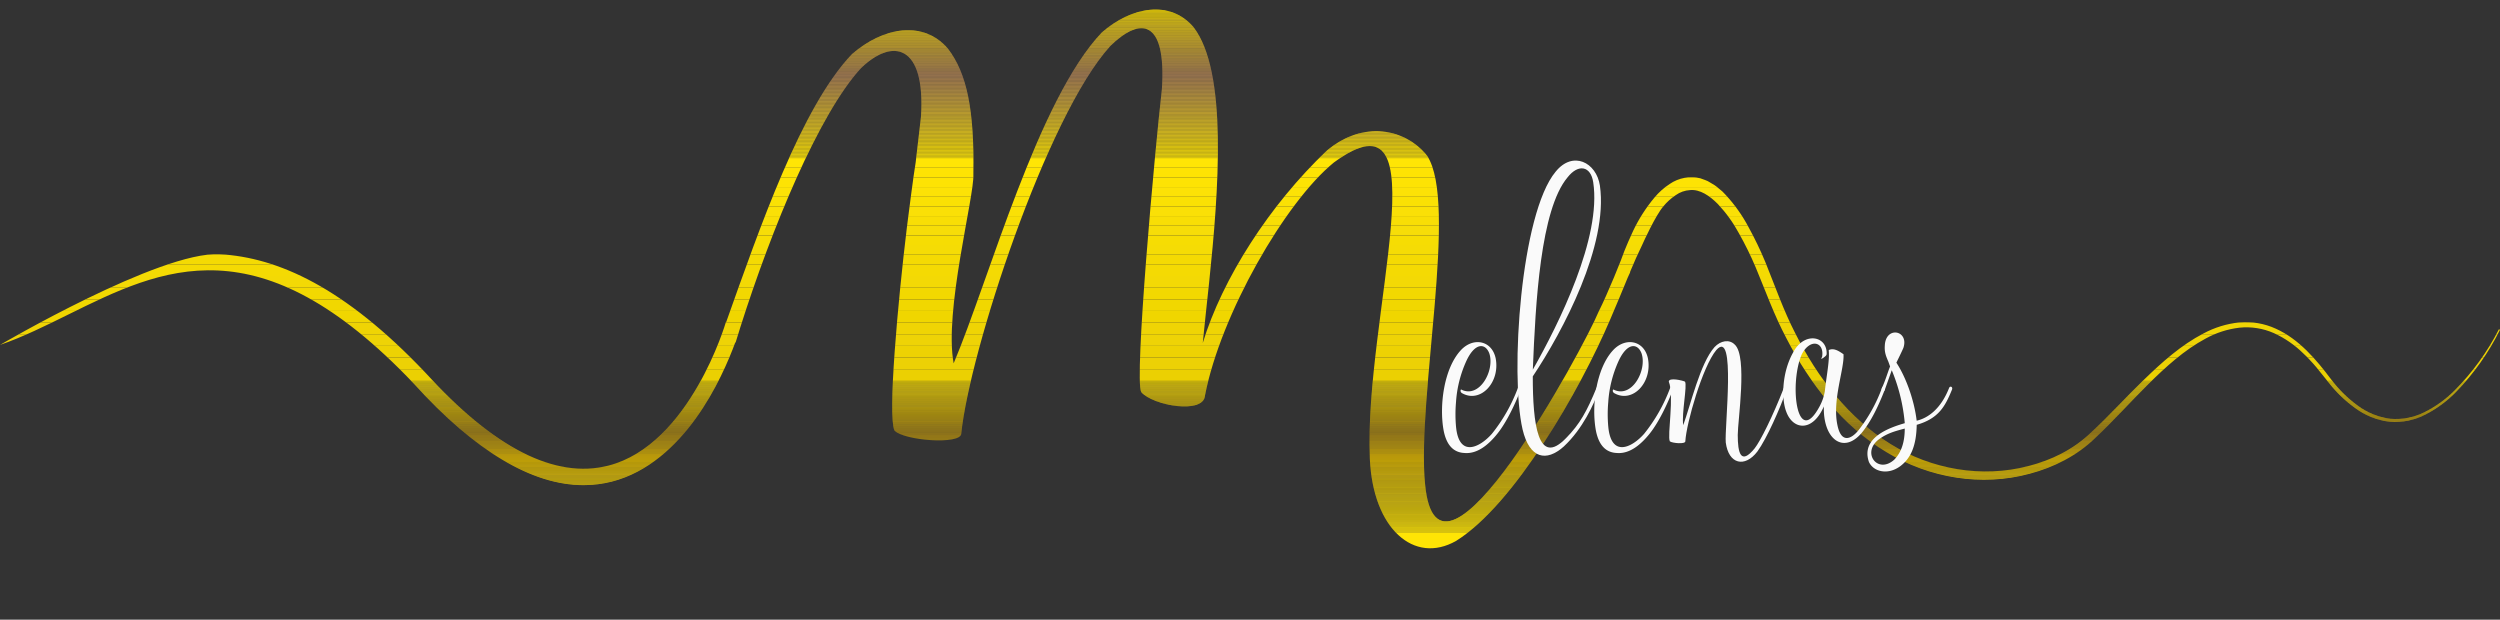 <svg id="Capa_1" data-name="Capa 1" xmlns="http://www.w3.org/2000/svg" xmlns:xlink="http://www.w3.org/1999/xlink" viewBox="0 0 1080 267.69"><rect x="0" y="0" width="1080" height="267.69" fill="#333333" stroke="none"/><defs><style>.cls-1{fill:none;}.cls-2{clip-path:url(#clip-path);}.cls-3{fill:#ffe505;}.cls-4{fill:#fee303;}.cls-5{fill:#fde304;}.cls-6{fill:#fce206;}.cls-7{fill:#fae104;}.cls-8{fill:#fae006;}.cls-9{fill:#f9df03;}.cls-10{fill:#f8de05;}.cls-11{fill:#f6dd08;}.cls-12{fill:#f7dc08;}.cls-13{fill:#f6db05;}.cls-14{fill:#f5da07;}.cls-15{fill:#f4d904;}.cls-16{fill:#f3d801;}.cls-17{fill:#f2d703;}.cls-18{fill:#f1d600;}.cls-19{fill:#f0d502;}.cls-20{fill:#efd404;}.cls-21{fill:#eed306;}.cls-22{fill:#edd203;}.cls-23{fill:#ecd105;}.cls-24{fill:#ebd002;}.cls-25{fill:#eacf03;}.cls-26{fill:#e9ce01;}.cls-27{fill:#e8cd03;}.cls-28{fill:#e8cc04;}.cls-29{fill:#e7cb06;}.cls-30{fill:#e5c908;}.cls-31{fill:#e4c909;}.cls-32{fill:#e4c80b;}.cls-33{fill:#e2c608;}.cls-34{fill:#e1c50a;}.cls-35{fill:#e1c506;}.cls-36{fill:#e0c308;}.cls-37{fill:#dfc309;}.cls-38{fill:#dec20b;}.cls-39{fill:#dcc10c;}.cls-40{fill:#dbc00a;}.cls-41{fill:#dabe0b;}.cls-42{fill:#d8bd09;}.cls-43{fill:#d8bc0b;}.cls-44{fill:#d8bb07;}.cls-45{fill:#d7b905;}.cls-46{fill:#d6b906;}.cls-47{fill:#d5b807;}.cls-48{fill:#d4b708;}.cls-49{fill:#d3b609;}.cls-50{fill:#d2b50a;}.cls-51{fill:#d0b408;}.cls-52{fill:#d0b309;}.cls-53{fill:#cfb10b;}.cls-54{fill:#ceb107;}.cls-55{fill:#cdb008;}.cls-56{fill:#ccaf0a;}.cls-57{fill:#cbad0b;}.cls-58{fill:#c9ac0c;}.cls-59{fill:#caab0c;}.cls-60{fill:#c8aa0d;}.cls-61{fill:#c7a808;}.cls-62{fill:#c5a70a;}.cls-63{fill:#c4a607;}.cls-64{fill:#c4a508;}.cls-65{fill:#c3a409;}.cls-66{fill:#c2a309;}.cls-67{fill:#c1a20a;}.cls-68{fill:#bfa00b;}.cls-69{fill:#bf9f06;}.cls-70{fill:#be9f07;}.cls-71{fill:#bc9d08;}.cls-72{fill:#ba9b09;}.cls-73{fill:#ba9a0a;}.cls-74{fill:#ba990a;}.cls-75{fill:#b9990a;}.cls-76{fill:#b8970b;}.cls-77{fill:#b6960c;}.cls-78{fill:#b5960d;}.cls-79{fill:#b4950d;}.cls-80{fill:#b3930e;}.cls-81{fill:#b2920e;}.cls-82{fill:#b0900f;}.cls-83{fill:#af8f0f;}.cls-84{fill:#ae8e10;}.cls-85{fill:#ad8d11;}.cls-86{fill:#ab8c11;}.cls-87{fill:#ab8b11;}.cls-88{fill:#aa8a12;}.cls-89{fill:#aa8911;}.cls-90{fill:#a98811;}.cls-91{fill:#a88712;}.cls-92{fill:#a78612;}.cls-93{fill:#a68512;}.cls-94{fill:#a58413;}.cls-95{fill:#a48313;}.cls-96{fill:#a38213;}.cls-97{fill:#a28113;}.cls-98{fill:#a98912;}.cls-99{fill:#b99a0a;}.cls-100{fill:#c7a90b;}.cls-101{fill:#c7ab0e;}.cls-102{fill:#c8ac0d;}.cls-103{fill:#caad0c;}.cls-104{fill:#caae0b;}.cls-105{fill:#cbaf0a;}.cls-106{fill:#cdb009;}.cls-107{fill:#ceb208;}.cls-108{fill:#cfb20a;}.cls-109{fill:#d5b907;}.cls-110{fill:#d6ba06;}.cls-111{fill:#d7bb08;}.cls-112{fill:#e5ca08;}.cls-113{fill:#e6cb06;}.cls-114{fill:#e7cc00;}.cls-115{fill:#e8cd00;}.cls-116{fill:#f0d600;}.cls-117{fill:#f1d700;}.cls-118{fill:#f2d801;}.cls-119{fill:#f3d905;}.cls-120{fill:#f4da03;}.cls-121{fill:#f5dc05;}.cls-122{fill:#f6dd03;}.cls-123{fill:#fee308;}.cls-124{fill:#fde30a;}.cls-125{fill:#fce108;}.cls-126{fill:#fbe00a;}.cls-127{fill:#f9df08;}.cls-128{fill:#f8de0a;}.cls-129{fill:#f8dd0b;}.cls-130{fill:#f6db0a;}.cls-131{fill:#f6da0a;}.cls-132{fill:#f5d907;}.cls-133{fill:#f4d809;}.cls-134{fill:#f4d70b;}.cls-135{fill:#f3d70d;}.cls-136{fill:#f2d60e;}.cls-137{fill:#f0d410;}.cls-138{fill:#f1d310;}.cls-139{fill:#efd212;}.cls-140{fill:#edd110;}.cls-141{fill:#ecd00e;}.cls-142{fill:#eccf0f;}.cls-143{fill:#ebce13;}.cls-144{fill:#e9cd17;}.cls-145{fill:#eacc17;}.cls-146{fill:#e9cb18;}.cls-147{fill:#e8ca18;}.cls-148{fill:#e7ca19;}.cls-149{fill:#e6c81a;}.cls-150{fill:#e6c71a;}.cls-151{fill:#e5c71b;}.cls-152{fill:#e4c51d;}.cls-153{fill:#e3c41e;}.cls-154{fill:#e1c21e;}.cls-155{fill:#e1c21f;}.cls-156{fill:#e0c11f;}.cls-157{fill:#debf20;}.cls-158{fill:#debf22;}.cls-159{fill:#dcbc21;}.cls-160{fill:#dabb20;}.cls-161{fill:#daba22;}.cls-162{fill:#d8b923;}.cls-163{fill:#d8b824;}.cls-164{fill:#d8b825;}.cls-165{fill:#d7b625;}.cls-166{fill:#d6b526;}.cls-167{fill:#d4b427;}.cls-168{fill:#d3b229;}.cls-169{fill:#d3b129;}.cls-170{fill:#d3b02a;}.cls-171{fill:#d2ae2a;}.cls-172{fill:#d1ad2b;}.cls-173{fill:#d0ad2d;}.cls-174{fill:#cfac2f;}.cls-175{fill:#cdaa2f;}.cls-176{fill:#cea930;}.cls-177{fill:#cda92f;}.cls-178{fill:#cca72f;}.cls-179{fill:#caa630;}.cls-180{fill:#c9a531;}.cls-181{fill:#c8a432;}.cls-182{fill:#c7a333;}.cls-183{fill:#c7a234;}.cls-184{fill:#c5a035;}.cls-185{fill:#c59f35;}.cls-186{fill:#c49f35;}.cls-187{fill:#c39e37;}.cls-188{fill:#c29e39;}.cls-189{fill:#c19c3a;}.cls-190{fill:#c19b3b;}.cls-191{fill:#c09a3b;}.cls-192{fill:#bf9a3c;}.cls-193{fill:#be993c;}.cls-194{fill:#bd983c;}.cls-195{fill:#bc973d;}.cls-196{fill:#bc963e;}.cls-197{fill:#bc953e;}.cls-198{fill:#bb9440;}.cls-199{fill:#ba9341;}.cls-200{fill:#b99241;}.cls-201{fill:#b89142;}.cls-202{fill:#b79044;}.cls-203{fill:#b68f44;}.cls-204{fill:#b68d45;}.cls-205{fill:#b48c44;}.cls-206{fill:#b38b46;}.cls-207{fill:#b28a46;}.cls-208{fill:#b18947;}.cls-209{fill:#b08848;}.cls-210{fill:#af8748;}.cls-211{fill:#af864a;}.cls-212{fill:#ae854a;}.cls-213{fill:#ad844b;}.cls-214{fill:#ab834c;}.cls-215{fill:#ab824d;}.cls-216{fill:#aa814e;}.cls-217{fill:#a9814f;}.cls-218{fill:#a97f50;}.cls-219{fill:#a87e4f;}.cls-220{fill:#a77e52;}.cls-221{fill:#a67d52;}.cls-222{fill:#a97f4f;}.cls-223{fill:#a9804e;}.cls-224{fill:#aa814d;}.cls-225{fill:#ad844a;}.cls-226{fill:#ae8549;}.cls-227{fill:#af8648;}.cls-228{fill:#b08747;}.cls-229{fill:#b18946;}.cls-230{fill:#b18945;}.cls-231{fill:#b28b45;}.cls-232{fill:#b38c43;}.cls-233{fill:#b68d43;}.cls-234{fill:#b78f43;}.cls-235{fill:#b79041;}.cls-236{fill:#b89140;}.cls-237{fill:#b9923f;}.cls-238{fill:#ba933e;}.cls-239{fill:#bb943d;}.cls-240{fill:#bc953b;}.cls-241{fill:#bc953a;}.cls-242{fill:#bd963b;}.cls-243{fill:#bd983b;}.cls-244{fill:#be993b;}.cls-245{fill:#be9939;}.cls-246{fill:#c09a37;}.cls-247{fill:#c19b36;}.cls-248{fill:#c29c34;}.cls-249{fill:#c39d33;}.cls-250{fill:#c39e33;}.cls-251{fill:#c49f33;}.cls-252{fill:#c5a033;}.cls-253{fill:#c5a131;}.cls-254{fill:#c7a22f;}.cls-255{fill:#c8a32e;}.cls-256{fill:#c9a42c;}.cls-257{fill:#caa52c;}.cls-258{fill:#caa62b;}.cls-259{fill:#cba72c;}.cls-260{fill:#cda92c;}.cls-261{fill:#cdaa2b;}.cls-262{fill:#cfac29;}.cls-263{fill:#d0ad28;}.cls-264{fill:#d0ad27;}.cls-265{fill:#d0ae27;}.cls-266{fill:#d2af27;}.cls-267{fill:#d3b125;}.cls-268{fill:#d3b124;}.cls-269{fill:#d4b222;}.cls-270{fill:#d5b322;}.cls-271{fill:#d5b422;}.cls-272{fill:#d7b521;}.cls-273{fill:#d7b621;}.cls-274{fill:#d8b71f;}.cls-275{fill:#d8b81d;}.cls-276{fill:#dab91d;}.cls-277{fill:#dbba1c;}.cls-278{fill:#dbbb1c;}.cls-279{fill:#dcbc1a;}.cls-280{fill:#ddbd19;}.cls-281{fill:#debe19;}.cls-282{fill:#e0c01a;}.cls-283{fill:#e0c11b;}.cls-284{fill:#e1c21b;}.cls-285{fill:#e3c31a;}.cls-286{fill:#e4c417;}.cls-287{fill:#e4c414;}.cls-288{fill:#e4c514;}.cls-289{fill:#e6c713;}.cls-290{fill:#e6c812;}.cls-291{fill:#e8c914;}.cls-292{fill:#e9ca13;}.cls-293{fill:#eacb0f;}.cls-294{fill:#eacc0a;}.cls-295{fill:#ebce08;}.cls-296{fill:#ecce06;}.cls-297{fill:#eccf06;}.cls-298{fill:#edd009;}.cls-299{fill:#efd106;}.cls-300{fill:#f0d309;}.cls-301{fill:#f1d407;}.cls-302{fill:#f2d506;}.cls-303{fill:#f3d600;}.cls-304{fill:#f3d603;}.cls-305{fill:#f4d701;}.cls-306{fill:#fafafa;}</style><clipPath id="clip-path" transform="translate(0 -421.93)"><path class="cls-1" d="M1079.54,564.15a105.17,105.17,0,0,1-19.06,26.36,49.21,49.21,0,0,1-12.81,9.33,27.53,27.53,0,0,1-15,3,30,30,0,0,1-14.23-5.77,54.49,54.49,0,0,1-11.35-11.2c-6.48-8.64-13.9-17.42-23.92-21.94a31.28,31.28,0,0,0-15.85-2.71,41.91,41.91,0,0,0-15.4,4.75c-9.64,5-17.85,12.36-25.63,19.89s-15.09,15.63-22.94,22.89c-7.65,7.36-17.2,12-27.18,14.54-20,5.19-41.71,1.48-59.44-9.54-17.9-11-31.54-28.57-41.25-48-5-9.72-8.56-20-12.8-30.47a151.1,151.1,0,0,0-7.29-15.19,65.64,65.64,0,0,0-9.83-13.9l-1.5-1.56-1.7-1.4c-.58-.45-1.11-1-1.74-1.36l-1.93-1.14a8.51,8.51,0,0,0-2-1c-.72-.27-1.42-.55-2.15-.78a16.51,16.51,0,0,0-13.23,2.46,29.49,29.49,0,0,0-6.57,5.85,68,68,0,0,0-9.24,14.43c-.19.38-1.75,3.78-2.1,4.66q-1.75,4-3.22,8.15c-1,2.51-2,4.92-2.94,7.26-1.15,2.7-2.3,5.41-3.49,8.1-1,2.29-2.09,4.56-3.22,6.86-5.88,14.46-69.52,132.87-74.9,74.3-3.65-37.41,14.44-121.52.85-141.86-9.36-11.7-27.62-15.4-43.33-2.13-24.68,23.38-45.14,55.39-53.56,83.07,2.86-29.74,10.6-84.15,3.87-116.92-1.65-8-4.18-14.8-7.87-19.55-10-11.73-26.58-9-39.56,2.27-27.56,28.85-48.66,106.5-64.05,143-4.23-22.39,8.92-72,8.52-81.54h0c0-.06,0-.11,0-.17a2.26,2.26,0,0,0,0-.26h0c.43-27.41-2.73-43.25-11-54-10.5-12.29-27.85-9.46-41.46,2.39-21.88,22.9-39.85,75.08-54.3,115.68l-.13,0c-.15.53-15.53,53-50.8,62.08-23,5.91-49.59-7.65-79.2-40.33-34.78-36.66-63.61-49.64-88.77-51C69.06,530.43,0,570.94,0,570.94c10-3.46,19.86-8.37,29.46-13.11,40.48-20,82.35-40.75,149.38,29.9,26.37,29.11,50.92,43.78,73.2,43.78A49.11,49.11,0,0,0,264.3,630c31.26-8,47.73-44.82,53.35-60.18a1.63,1.63,0,0,0,.09.19c.45-1.5.94-3,1.42-4.54.28-.88.49-1.57.61-2,13.67-43.09,34-92.24,52.08-112,13.67-13.32,28.08-10.54,26,21-.55,4.84-1.36,11.67-2.28,19.63h0c-.82,4.73-3.14,22.78-3.78,27.95-4,33-8.33,81.4-5.4,87.81,3.76,4.4,28.67,6.33,28.88,1.42,3.48-34.95,36.83-137.28,64.44-167.54,13.05-12.7,24.18-11.45,22.23,18.66-3.18,27.94-12,125.15-8.93,130.92,5,5.86,27.21,9.76,27.57,1.35,6.76-34.79,34.5-83.3,55.64-100.53,47.55-34.9,12.91,66.67,15.54,127.91,1.33,30.27,19.07,45.9,37.28,35.55,25-15.63,53.44-64.81,66.62-95.78,2.77-6.34,5.14-12.27,7.53-18,.31-.73.64-1.44,1-2.17l0-.09.05-.18s0-.07,0-.11c1.67-4,3.38-7.88,5.28-11.75.41-1,5.71-12.55,9-16.39a24.56,24.56,0,0,1,5.4-4.9,11.78,11.78,0,0,1,6.17-2.18c4.28-.42,8.51,2.47,12,6a60.2,60.2,0,0,1,9.16,12.72,145.35,145.35,0,0,1,7.18,14.6c4.18,10,8,20.74,13.25,30.61,10.17,19.78,24.39,38,43.16,49.23,18.6,11.32,41.26,15,62,9.38,10.33-2.73,20.42-7.73,28.34-15.48,7.94-7.48,15.16-15.6,22.82-23.17s15.64-14.83,24.85-19.76a39.9,39.9,0,0,1,14.58-4.69,29.27,29.27,0,0,1,14.91,2.36,44.05,44.05,0,0,1,12.85,8.92,33,33,0,0,1,2.82,2.85c.89,1,1.85,1.93,2.68,3l5.11,6.35a55.86,55.86,0,0,0,11.78,11.36,31.19,31.19,0,0,0,14.9,5.82,28.53,28.53,0,0,0,15.54-3.25,50.31,50.31,0,0,0,13-9.66A106.1,106.1,0,0,0,1080,564.4Z"/></clipPath></defs><g class="cls-2"><rect class="cls-3" y="229.93" width="1080" height="37.76"/><rect class="cls-3" y="229.5" width="1080" height="0.43"/><rect class="cls-4" y="229.08" width="1080" height="0.43"/><rect class="cls-5" y="228.65" width="1080" height="0.43"/><rect class="cls-6" y="228.22" width="1080" height="0.43"/><rect class="cls-7" y="227.79" width="1080" height="0.43"/><rect class="cls-8" y="227.37" width="1080" height="0.43"/><rect class="cls-9" y="226.94" width="1080" height="0.43"/><rect class="cls-10" y="226.51" width="1080" height="0.43"/><rect class="cls-11" y="226.08" width="1080" height="0.43"/><rect class="cls-12" y="225.65" width="1080" height="0.43"/><rect class="cls-13" y="225.23" width="1080" height="0.43"/><rect class="cls-14" y="224.8" width="1080" height="0.43"/><rect class="cls-15" y="224.37" width="1080" height="0.43"/><rect class="cls-16" y="223.94" width="1080" height="0.43"/><rect class="cls-17" y="223.52" width="1080" height="0.43"/><rect class="cls-18" y="223.09" width="1080" height="0.43"/><rect class="cls-19" y="222.66" width="1080" height="0.43"/><rect class="cls-20" y="222.23" width="1080" height="0.43"/><rect class="cls-21" y="221.81" width="1080" height="0.43"/><rect class="cls-22" y="221.38" width="1080" height="0.43"/><rect class="cls-23" y="220.95" width="1080" height="0.43"/><rect class="cls-24" y="220.52" width="1080" height="0.43"/><rect class="cls-25" y="220.09" width="1080" height="0.43"/><rect class="cls-26" y="219.67" width="1080" height="0.43"/><rect class="cls-27" y="219.24" width="1080" height="0.43"/><rect class="cls-28" y="218.81" width="1080" height="0.43"/><rect class="cls-29" y="218.38" width="1080" height="0.43"/><rect class="cls-29" y="217.96" width="1080" height="0.43"/><rect class="cls-30" y="217.53" width="1080" height="0.43"/><rect class="cls-31" y="217.1" width="1080" height="0.43"/><rect class="cls-32" y="216.67" width="1080" height="0.43"/><rect class="cls-33" y="216.25" width="1080" height="0.43"/><rect class="cls-34" y="215.82" width="1080" height="0.43"/><rect class="cls-35" y="215.39" width="1080" height="0.43"/><rect class="cls-36" y="214.96" width="1080" height="0.43"/><rect class="cls-37" y="214.53" width="1080" height="0.43"/><rect class="cls-38" y="214.11" width="1080" height="0.43"/><rect class="cls-39" y="213.68" width="1080" height="0.43"/><rect class="cls-40" y="213.25" width="1080" height="0.43"/><rect class="cls-41" y="212.82" width="1080" height="0.43"/><rect class="cls-42" y="212.4" width="1080" height="0.43"/><rect class="cls-43" y="211.97" width="1080" height="0.43"/><rect class="cls-44" y="211.54" width="1080" height="0.43"/><rect class="cls-45" y="211.11" width="1080" height="0.43"/><rect class="cls-46" y="210.68" width="1080" height="0.43"/><rect class="cls-47" y="210.26" width="1080" height="0.43"/><rect class="cls-48" y="209.83" width="1080" height="0.43"/><rect class="cls-49" y="209.4" width="1080" height="0.43"/><rect class="cls-50" y="208.97" width="1080" height="0.43"/><rect class="cls-51" y="208.55" width="1080" height="0.43"/><rect class="cls-52" y="208.12" width="1080" height="0.43"/><rect class="cls-53" y="207.69" width="1080" height="0.43"/><rect class="cls-54" y="207.26" width="1080" height="0.43"/><rect class="cls-55" y="206.84" width="1080" height="0.43"/><rect class="cls-56" y="206.41" width="1080" height="0.43"/><rect class="cls-57" y="205.98" width="1080" height="0.43"/><rect class="cls-57" y="205.55" width="1080" height="0.43"/><rect class="cls-58" y="205.12" width="1080" height="0.43"/><rect class="cls-59" y="204.7" width="1080" height="0.43"/><rect class="cls-60" y="204.27" width="1080" height="0.43"/><rect class="cls-61" y="203.84" width="1080" height="0.43"/><rect class="cls-62" y="203.41" width="1080" height="0.43"/><rect class="cls-63" y="202.99" width="1080" height="0.43"/><rect class="cls-64" y="202.56" width="1080" height="0.43"/><rect class="cls-65" y="202.13" width="1080" height="0.43"/><rect class="cls-66" y="201.7" width="1080" height="0.43"/><rect class="cls-67" y="201.28" width="1080" height="0.43"/><rect class="cls-67" y="200.85" width="1080" height="0.43"/><rect class="cls-68" y="200.42" width="1080" height="0.43"/><rect class="cls-69" y="199.99" width="1080" height="0.43"/><rect class="cls-70" y="199.56" width="1080" height="0.43"/><rect class="cls-71" y="199.14" width="1080" height="0.43"/><rect class="cls-71" y="198.71" width="1080" height="0.43"/><rect class="cls-72" y="198.28" width="1080" height="0.43"/><rect class="cls-73" y="197.85" width="1080" height="0.43"/><rect class="cls-74" y="197.43" width="1080" height="0.43"/><rect class="cls-75" y="197" width="1080" height="0.43"/><rect class="cls-76" y="196.57" width="1080" height="0.43"/><rect class="cls-77" y="196.14" width="1080" height="0.43"/><rect class="cls-78" y="195.72" width="1080" height="0.43"/><rect class="cls-79" y="195.29" width="1080" height="0.43"/><rect class="cls-80" y="194.86" width="1080" height="0.43"/><rect class="cls-80" y="194.43" width="1080" height="0.43"/><rect class="cls-81" y="194" width="1080" height="0.43"/><rect class="cls-82" y="193.58" width="1080" height="0.43"/><rect class="cls-83" y="193.15" width="1080" height="0.43"/><rect class="cls-84" y="192.72" width="1080" height="0.43"/><rect class="cls-85" y="192.29" width="1080" height="0.43"/><rect class="cls-86" y="191.87" width="1080" height="0.43"/><rect class="cls-87" y="191.44" width="1080" height="0.43"/><rect class="cls-88" y="191.01" width="1080" height="0.43"/><rect class="cls-89" y="190.58" width="1080" height="0.43"/><rect class="cls-90" y="190.16" width="1080" height="0.43"/><rect class="cls-91" y="189.73" width="1080" height="0.43"/><rect class="cls-92" y="189.3" width="1080" height="0.43"/><rect class="cls-93" y="188.87" width="1080" height="0.43"/><rect class="cls-94" y="188.44" width="1080" height="0.43"/><rect class="cls-95" y="188.02" width="1080" height="0.43"/><rect class="cls-96" y="187.59" width="1080" height="0.43"/><rect class="cls-97" y="187.16" width="1080" height="0.43"/><rect class="cls-97" y="186.87" width="1080" height="0.29"/><rect class="cls-96" y="186.59" width="1080" height="0.29"/><rect class="cls-95" y="186.3" width="1080" height="0.29"/><rect class="cls-94" y="186.01" width="1080" height="0.29"/><rect class="cls-93" y="185.73" width="1080" height="0.29"/><rect class="cls-92" y="185.44" width="1080" height="0.29"/><rect class="cls-91" y="185.15" width="1080" height="0.29"/><rect class="cls-90" y="184.87" width="1080" height="0.29"/><rect class="cls-98" y="184.58" width="1080" height="0.29"/><rect class="cls-88" y="184.3" width="1080" height="0.29"/><rect class="cls-87" y="184.01" width="1080" height="0.29"/><rect class="cls-86" y="183.72" width="1080" height="0.29"/><rect class="cls-85" y="183.44" width="1080" height="0.29"/><rect class="cls-84" y="183.15" width="1080" height="0.29"/><rect class="cls-83" y="182.86" width="1080" height="0.29"/><rect class="cls-82" y="182.58" width="1080" height="0.29"/><rect class="cls-81" y="182.29" width="1080" height="0.29"/><rect class="cls-80" y="182" width="1080" height="0.29"/><rect class="cls-80" y="181.72" width="1080" height="0.29"/><rect class="cls-79" y="181.43" width="1080" height="0.29"/><rect class="cls-78" y="181.14" width="1080" height="0.29"/><rect class="cls-77" y="180.86" width="1080" height="0.29"/><rect class="cls-76" y="180.57" width="1080" height="0.29"/><rect class="cls-75" y="180.28" width="1080" height="0.29"/><rect class="cls-99" y="180" width="1080" height="0.29"/><rect class="cls-73" y="179.71" width="1080" height="0.29"/><rect class="cls-72" y="179.42" width="1080" height="0.29"/><rect class="cls-71" y="179.14" width="1080" height="0.29"/><rect class="cls-71" y="178.85" width="1080" height="0.29"/><rect class="cls-70" y="178.56" width="1080" height="0.29"/><rect class="cls-69" y="178.28" width="1080" height="0.29"/><rect class="cls-68" y="177.99" width="1080" height="0.29"/><rect class="cls-67" y="177.7" width="1080" height="0.29"/><rect class="cls-67" y="177.42" width="1080" height="0.29"/><rect class="cls-66" y="177.13" width="1080" height="0.29"/><rect class="cls-65" y="176.84" width="1080" height="0.29"/><rect class="cls-64" y="176.56" width="1080" height="0.29"/><rect class="cls-63" y="176.27" width="1080" height="0.29"/><rect class="cls-62" y="175.98" width="1080" height="0.29"/><rect class="cls-100" y="175.7" width="1080" height="0.29"/><rect class="cls-101" y="175.41" width="1080" height="0.29"/><rect class="cls-102" y="175.12" width="1080" height="0.29"/><rect class="cls-103" y="174.84" width="1080" height="0.29"/><rect class="cls-104" y="174.55" width="1080" height="0.29"/><rect class="cls-105" y="174.26" width="1080" height="0.29"/><rect class="cls-106" y="173.98" width="1080" height="0.29"/><rect class="cls-106" y="173.69" width="1080" height="0.29"/><rect class="cls-107" y="173.4" width="1080" height="0.29"/><rect class="cls-108" y="173.12" width="1080" height="0.29"/><rect class="cls-52" y="172.83" width="1080" height="0.29"/><rect class="cls-51" y="172.54" width="1080" height="0.29"/><rect class="cls-50" y="172.26" width="1080" height="0.29"/><rect class="cls-49" y="171.97" width="1080" height="0.29"/><rect class="cls-48" y="171.68" width="1080" height="0.29"/><rect class="cls-47" y="171.4" width="1080" height="0.29"/><rect class="cls-109" y="171.11" width="1080" height="0.29"/><rect class="cls-110" y="170.82" width="1080" height="0.29"/><rect class="cls-111" y="170.54" width="1080" height="0.29"/><rect class="cls-43" y="170.25" width="1080" height="0.29"/><rect class="cls-42" y="169.96" width="1080" height="0.29"/><rect class="cls-41" y="169.68" width="1080" height="0.29"/><rect class="cls-40" y="169.39" width="1080" height="0.29"/><rect class="cls-39" y="169.1" width="1080" height="0.29"/><rect class="cls-38" y="168.82" width="1080" height="0.29"/><rect class="cls-37" y="168.53" width="1080" height="0.29"/><rect class="cls-36" y="168.24" width="1080" height="0.29"/><rect class="cls-35" y="167.96" width="1080" height="0.29"/><rect class="cls-34" y="167.67" width="1080" height="0.29"/><rect class="cls-33" y="167.38" width="1080" height="0.29"/><rect class="cls-32" y="167.1" width="1080" height="0.29"/><rect class="cls-31" y="166.81" width="1080" height="0.29"/><rect class="cls-31" y="166.52" width="1080" height="0.29"/><rect class="cls-112" y="166.24" width="1080" height="0.29"/><rect class="cls-113" y="165.95" width="1080" height="0.29"/><rect class="cls-114" y="165.66" width="1080" height="0.29"/><rect class="cls-115" y="165.38" width="1080" height="0.29"/><rect class="cls-26" y="165.09" width="1080" height="0.29"/><rect class="cls-25" y="164.8" width="1080" height="0.29"/><rect class="cls-24" y="164.52" width="1080" height="0.29"/><rect class="cls-24" y="159.49" width="1080" height="5.03"/><rect class="cls-23" y="154.45" width="1080" height="5.03"/><rect class="cls-22" y="149.42" width="1080" height="5.03"/><rect class="cls-21" y="144.39" width="1080" height="5.03"/><rect class="cls-20" y="139.36" width="1080" height="5.03"/><rect class="cls-116" y="134.33" width="1080" height="5.03"/><rect class="cls-117" y="129.3" width="1080" height="5.03"/><rect class="cls-118" y="124.26" width="1080" height="5.03"/><rect class="cls-119" y="119.23" width="1080" height="5.03"/><rect class="cls-120" y="114.2" width="1080" height="5.03"/><rect class="cls-120" y="110.03" width="1080" height="4.17"/><rect class="cls-121" y="105.85" width="1080" height="4.17"/><rect class="cls-122" y="101.68" width="1080" height="4.17"/><rect class="cls-11" y="97.5" width="1080" height="4.17"/><rect class="cls-10" y="93.33" width="1080" height="4.17"/><rect class="cls-8" y="89.16" width="1080" height="4.17"/><rect class="cls-7" y="84.98" width="1080" height="4.17"/><rect class="cls-6" y="80.81" width="1080" height="4.17"/><rect class="cls-5" y="76.63" width="1080" height="4.17"/><rect class="cls-4" y="72.46" width="1080" height="4.17"/><rect class="cls-3" y="68.29" width="1080" height="4.17"/><rect class="cls-3" y="67.94" width="1080" height="0.34"/><rect class="cls-123" y="67.6" width="1080" height="0.34"/><rect class="cls-124" y="67.26" width="1080" height="0.34"/><rect class="cls-6" y="66.92" width="1080" height="0.34"/><rect class="cls-125" y="66.58" width="1080" height="0.34"/><rect class="cls-126" y="66.24" width="1080" height="0.34"/><rect class="cls-127" y="65.9" width="1080" height="0.34"/><rect class="cls-128" y="65.55" width="1080" height="0.34"/><rect class="cls-129" y="65.21" width="1080" height="0.34"/><rect class="cls-12" y="64.87" width="1080" height="0.34"/><rect class="cls-130" y="64.53" width="1080" height="0.34"/><rect class="cls-131" y="64.19" width="1080" height="0.34"/><rect class="cls-132" y="63.85" width="1080" height="0.34"/><rect class="cls-133" y="63.51" width="1080" height="0.34"/><rect class="cls-134" y="63.16" width="1080" height="0.34"/><rect class="cls-135" y="62.82" width="1080" height="0.34"/><rect class="cls-136" y="62.48" width="1080" height="0.34"/><rect class="cls-137" y="62.14" width="1080" height="0.34"/><rect class="cls-138" y="61.8" width="1080" height="0.34"/><rect class="cls-139" y="61.46" width="1080" height="0.34"/><rect class="cls-140" y="61.11" width="1080" height="0.34"/><rect class="cls-141" y="60.77" width="1080" height="0.34"/><rect class="cls-142" y="60.43" width="1080" height="0.34"/><rect class="cls-143" y="60.09" width="1080" height="0.34"/><rect class="cls-144" y="59.75" width="1080" height="0.34"/><rect class="cls-145" y="59.41" width="1080" height="0.34"/><rect class="cls-146" y="59.07" width="1080" height="0.34"/><rect class="cls-147" y="58.72" width="1080" height="0.34"/><rect class="cls-148" y="58.38" width="1080" height="0.34"/><rect class="cls-149" y="58.04" width="1080" height="0.34"/><rect class="cls-150" y="57.7" width="1080" height="0.34"/><rect class="cls-151" y="57.36" width="1080" height="0.34"/><rect class="cls-152" y="57.02" width="1080" height="0.34"/><rect class="cls-152" y="56.68" width="1080" height="0.34"/><rect class="cls-153" y="56.33" width="1080" height="0.34"/><rect class="cls-154" y="55.99" width="1080" height="0.34"/><rect class="cls-155" y="55.65" width="1080" height="0.34"/><rect class="cls-156" y="55.31" width="1080" height="0.34"/><rect class="cls-157" y="54.97" width="1080" height="0.34"/><rect class="cls-158" y="54.63" width="1080" height="0.34"/><rect class="cls-159" y="54.29" width="1080" height="0.34"/><rect class="cls-159" y="53.94" width="1080" height="0.34"/><rect class="cls-160" y="53.6" width="1080" height="0.34"/><rect class="cls-161" y="53.26" width="1080" height="0.34"/><rect class="cls-162" y="52.92" width="1080" height="0.34"/><rect class="cls-163" y="52.58" width="1080" height="0.34"/><rect class="cls-164" y="52.24" width="1080" height="0.34"/><rect class="cls-165" y="51.9" width="1080" height="0.34"/><rect class="cls-166" y="51.55" width="1080" height="0.34"/><rect class="cls-167" y="51.21" width="1080" height="0.34"/><rect class="cls-167" y="50.87" width="1080" height="0.34"/><rect class="cls-168" y="50.53" width="1080" height="0.34"/><rect class="cls-169" y="50.19" width="1080" height="0.34"/><rect class="cls-170" y="49.85" width="1080" height="0.34"/><rect class="cls-171" y="49.51" width="1080" height="0.34"/><rect class="cls-172" y="49.16" width="1080" height="0.34"/><rect class="cls-173" y="48.82" width="1080" height="0.34"/><rect class="cls-174" y="48.48" width="1080" height="0.34"/><rect class="cls-175" y="48.14" width="1080" height="0.34"/><rect class="cls-176" y="47.8" width="1080" height="0.34"/><rect class="cls-177" y="47.46" width="1080" height="0.34"/><rect class="cls-178" y="47.12" width="1080" height="0.34"/><rect class="cls-179" y="46.77" width="1080" height="0.34"/><rect class="cls-180" y="46.43" width="1080" height="0.34"/><rect class="cls-181" y="46.09" width="1080" height="0.34"/><rect class="cls-182" y="45.75" width="1080" height="0.34"/><rect class="cls-183" y="45.41" width="1080" height="0.34"/><rect class="cls-184" y="45.07" width="1080" height="0.34"/><rect class="cls-185" y="44.73" width="1080" height="0.34"/><rect class="cls-186" y="44.38" width="1080" height="0.34"/><rect class="cls-187" y="44.04" width="1080" height="0.34"/><rect class="cls-188" y="43.7" width="1080" height="0.34"/><rect class="cls-189" y="43.36" width="1080" height="0.34"/><rect class="cls-190" y="43.02" width="1080" height="0.34"/><rect class="cls-191" y="42.68" width="1080" height="0.34"/><rect class="cls-192" y="42.34" width="1080" height="0.34"/><rect class="cls-193" y="41.99" width="1080" height="0.34"/><rect class="cls-194" y="41.65" width="1080" height="0.34"/><rect class="cls-195" y="41.31" width="1080" height="0.34"/><rect class="cls-196" y="40.97" width="1080" height="0.34"/><rect class="cls-197" y="40.63" width="1080" height="0.34"/><rect class="cls-198" y="40.29" width="1080" height="0.34"/><rect class="cls-199" y="39.95" width="1080" height="0.34"/><rect class="cls-200" y="39.6" width="1080" height="0.34"/><rect class="cls-201" y="39.26" width="1080" height="0.34"/><rect class="cls-202" y="38.92" width="1080" height="0.34"/><rect class="cls-203" y="38.58" width="1080" height="0.34"/><rect class="cls-204" y="38.24" width="1080" height="0.34"/><rect class="cls-205" y="37.9" width="1080" height="0.34"/><rect class="cls-206" y="37.56" width="1080" height="0.34"/><rect class="cls-207" y="37.21" width="1080" height="0.34"/><rect class="cls-208" y="36.87" width="1080" height="0.34"/><rect class="cls-209" y="36.53" width="1080" height="0.34"/><rect class="cls-210" y="36.19" width="1080" height="0.34"/><rect class="cls-211" y="35.85" width="1080" height="0.34"/><rect class="cls-212" y="35.51" width="1080" height="0.34"/><rect class="cls-213" y="35.17" width="1080" height="0.34"/><rect class="cls-214" y="34.82" width="1080" height="0.34"/><rect class="cls-215" y="34.48" width="1080" height="0.34"/><rect class="cls-216" y="34.14" width="1080" height="0.34"/><rect class="cls-217" y="33.8" width="1080" height="0.34"/><rect class="cls-218" y="33.46" width="1080" height="0.34"/><rect class="cls-219" y="33.12" width="1080" height="0.34"/><rect class="cls-220" y="32.78" width="1080" height="0.34"/><rect class="cls-221" y="32.43" width="1080" height="0.34"/><rect class="cls-221" y="32.12" width="1080" height="0.31"/><rect class="cls-220" y="31.81" width="1080" height="0.31"/><rect class="cls-219" y="31.5" width="1080" height="0.31"/><rect class="cls-222" y="31.19" width="1080" height="0.31"/><rect class="cls-223" y="30.88" width="1080" height="0.31"/><rect class="cls-224" y="30.57" width="1080" height="0.31"/><rect class="cls-215" y="30.26" width="1080" height="0.31"/><rect class="cls-214" y="29.95" width="1080" height="0.31"/><rect class="cls-225" y="29.63" width="1080" height="0.31"/><rect class="cls-226" y="29.32" width="1080" height="0.31"/><rect class="cls-227" y="29.01" width="1080" height="0.31"/><rect class="cls-228" y="28.7" width="1080" height="0.31"/><rect class="cls-229" y="28.39" width="1080" height="0.31"/><rect class="cls-230" y="28.08" width="1080" height="0.31"/><rect class="cls-231" y="27.77" width="1080" height="0.31"/><rect class="cls-232" y="27.46" width="1080" height="0.31"/><rect class="cls-205" y="27.15" width="1080" height="0.31"/><rect class="cls-233" y="26.84" width="1080" height="0.31"/><rect class="cls-234" y="26.52" width="1080" height="0.31"/><rect class="cls-235" y="26.21" width="1080" height="0.31"/><rect class="cls-236" y="25.9" width="1080" height="0.31"/><rect class="cls-237" y="25.59" width="1080" height="0.31"/><rect class="cls-238" y="25.28" width="1080" height="0.31"/><rect class="cls-239" y="24.97" width="1080" height="0.31"/><rect class="cls-240" y="24.66" width="1080" height="0.31"/><rect class="cls-241" y="24.35" width="1080" height="0.31"/><rect class="cls-242" y="24.04" width="1080" height="0.31"/><rect class="cls-243" y="23.72" width="1080" height="0.31"/><rect class="cls-244" y="23.41" width="1080" height="0.31"/><rect class="cls-245" y="23.1" width="1080" height="0.31"/><rect class="cls-246" y="22.79" width="1080" height="0.31"/><rect class="cls-247" y="22.48" width="1080" height="0.31"/><rect class="cls-248" y="22.17" width="1080" height="0.31"/><rect class="cls-249" y="21.86" width="1080" height="0.31"/><rect class="cls-250" y="21.55" width="1080" height="0.31"/><rect class="cls-251" y="21.24" width="1080" height="0.31"/><rect class="cls-252" y="20.93" width="1080" height="0.31"/><rect class="cls-253" y="20.61" width="1080" height="0.31"/><rect class="cls-254" y="20.3" width="1080" height="0.31"/><rect class="cls-255" y="19.99" width="1080" height="0.31"/><rect class="cls-256" y="19.68" width="1080" height="0.31"/><rect class="cls-257" y="19.37" width="1080" height="0.31"/><rect class="cls-258" y="19.06" width="1080" height="0.31"/><rect class="cls-259" y="18.75" width="1080" height="0.31"/><rect class="cls-260" y="18.44" width="1080" height="0.31"/><rect class="cls-261" y="18.13" width="1080" height="0.31"/><rect class="cls-262" y="17.82" width="1080" height="0.31"/><rect class="cls-263" y="17.5" width="1080" height="0.31"/><rect class="cls-264" y="17.19" width="1080" height="0.31"/><rect class="cls-265" y="16.88" width="1080" height="0.31"/><rect class="cls-266" y="16.57" width="1080" height="0.31"/><rect class="cls-267" y="16.26" width="1080" height="0.31"/><rect class="cls-268" y="15.95" width="1080" height="0.31"/><rect class="cls-269" y="15.64" width="1080" height="0.31"/><rect class="cls-270" y="15.33" width="1080" height="0.31"/><rect class="cls-271" y="15.02" width="1080" height="0.31"/><rect class="cls-272" y="14.7" width="1080" height="0.31"/><rect class="cls-273" y="14.39" width="1080" height="0.31"/><rect class="cls-274" y="14.08" width="1080" height="0.31"/><rect class="cls-275" y="13.77" width="1080" height="0.31"/><rect class="cls-276" y="13.46" width="1080" height="0.31"/><rect class="cls-277" y="13.15" width="1080" height="0.31"/><rect class="cls-278" y="12.84" width="1080" height="0.31"/><rect class="cls-279" y="12.53" width="1080" height="0.31"/><rect class="cls-280" y="12.22" width="1080" height="0.31"/><rect class="cls-281" y="11.91" width="1080" height="0.31"/><rect class="cls-282" y="11.59" width="1080" height="0.31"/><rect class="cls-283" y="11.28" width="1080" height="0.31"/><rect class="cls-284" y="10.97" width="1080" height="0.31"/><rect class="cls-285" y="10.66" width="1080" height="0.31"/><rect class="cls-286" y="10.35" width="1080" height="0.31"/><rect class="cls-287" y="10.04" width="1080" height="0.31"/><rect class="cls-288" y="9.73" width="1080" height="0.31"/><rect class="cls-289" y="9.42" width="1080" height="0.31"/><rect class="cls-290" y="9.11" width="1080" height="0.31"/><rect class="cls-290" y="8.8" width="1080" height="0.31"/><rect class="cls-291" y="8.48" width="1080" height="0.31"/><rect class="cls-292" y="8.17" width="1080" height="0.31"/><rect class="cls-293" y="7.86" width="1080" height="0.31"/><rect class="cls-294" y="7.55" width="1080" height="0.31"/><rect class="cls-295" y="7.24" width="1080" height="0.31"/><rect class="cls-296" y="6.93" width="1080" height="0.31"/><rect class="cls-297" y="6.62" width="1080" height="0.31"/><rect class="cls-298" y="6.31" width="1080" height="0.31"/><rect class="cls-299" y="6" width="1080" height="0.31"/><rect class="cls-300" y="5.69" width="1080" height="0.31"/><rect class="cls-301" y="5.37" width="1080" height="0.31"/><rect class="cls-302" y="5.06" width="1080" height="0.31"/><rect class="cls-303" y="4.75" width="1080" height="0.31"/><rect class="cls-304" y="4.44" width="1080" height="0.31"/><rect class="cls-305" y="4.13" width="1080" height="0.31"/><rect class="cls-305" width="1080" height="4.13"/></g><path class="cls-306" d="M632.68,617.62c-4.11-.16-7.6-2.6-9-9.57-2-10.55,0-26.93,7.45-34.88,5.31-5.68,13.36-4.22,15,3.57,2,10.38-6.54,19.47-14.44,15.09-1.21-.65-.6-1.79-.45-1.63,7.9,4.06,14.58-8.27,12.15-15.57-1.67-4.54-6.23-4.87-10,3.41a50.82,50.82,0,0,0-4.4,17.68,59.57,59.57,0,0,0,0,10.38c1.21,13.63,10.18,9.25,15.49,3.25a71.25,71.25,0,0,0,11.24-19.8c.46-1.13,1.67-.64,1.22.65-2.43,6.49-6.23,14.28-10,19S638.3,618.11,632.68,617.62Z" transform="translate(0 -421.93)"/><path class="cls-306" d="M690.85,590.37c-2.43,6.32-7,16.7-15.34,24.49-7.44,6.65-14.74,5.36-17.77-7.46-5.47-23.85-.76-93.27,14.28-111.28,7.44-9.25,17.62-4.06,19.14,6,3.64,25.79-15.8,62.62-29,82.41,0,20.27,2.13,39.42,14.43,26.6,5.93-6,9-11.68,13.07-21.58C690.09,588.42,691.31,589.07,690.85,590.37Zm-2.58-89.71c-1.06-7-6.38-8.11-11.09-2.11-11.7,13.95-13.82,54-15,83.06C673.53,561.65,691.92,524.51,688.27,500.66Z" transform="translate(0 -421.93)"/><path class="cls-306" d="M698.45,617.62c-4.11-.16-7.6-2.6-9-9.57-2-10.55,0-26.93,7.45-34.88,5.31-5.68,13.36-4.22,15,3.57,2,10.38-6.54,19.47-14.44,15.09-1.21-.65-.6-1.79-.45-1.63,7.9,4.06,14.58-8.27,12.15-15.57-1.67-4.54-6.23-4.87-10,3.41a50.82,50.82,0,0,0-4.4,17.68,59.57,59.57,0,0,0,0,10.38c1.21,13.63,10.18,9.25,15.49,3.25a71.25,71.25,0,0,0,11.24-19.8c.46-1.13,1.67-.64,1.22.65-2.43,6.49-6.23,14.28-10,19S704.07,618.11,698.45,617.62Z" transform="translate(0 -421.93)"/><path class="cls-306" d="M771.81,590.37c-2.88,8.11-8.5,20.92-12.61,26.6-5.46,7.14-12.45,5.52-13.67-3.89-.6-6.33,4.56-49.8-4.1-39.91-5.92,7.14-12.91,31.47-13.37,39.42,0,1.3-5.62.81-6.68,0-1.22-2.27,2-19.79-.46-25.79,0-1.95,6.08-.49,7,0,1.06,1.62-1.52,13.79-.76,18.81,3.19-8.75,7.29-26.76,13.52-33.74,2.58-2.75,6.38-3.56,8.81-1,5.47,5.19,1.22,32.77,1.22,38.93,0,7.63,1.21,13.3,7.29,5.84,2.43-3.08,7.75-13.62,12.61-26.12C771.05,588.42,772.27,589.07,771.81,590.37Z" transform="translate(0 -421.93)"/><path class="cls-306" d="M814.19,590.37c-2.58,6.65-5.77,13.46-9.87,18.49-8.05,9.57-16.86,2.6-16.41-11.36-4.86,11.2-13.37,10.22-16.25,2.27-2-5-2.13-16.54,3-25.63,4.87-9.24,14.89-7,14.44.82-.16.64-.46.81-1.52,1.62-1.07.65-.91.16-.46-.33,1.22-6.65-5.16-8.43-8.81-1.13-5.47,13-2,40.55,7.75,22.38a21.18,21.18,0,0,0,2.28-6.65c.76-7,2.12-13.3,1.67-17.68,2.28-1.13,4.71.65,6.38,1.79.45,6.32-5,19.95-2.58,30.82,1.67,7.78,5.92,5.84,9,2.1A67.32,67.32,0,0,0,813,589.55C813.43,588.42,814.64,589.07,814.19,590.37Z" transform="translate(0 -421.93)"/><path class="cls-306" d="M828,603.67c5-1.14,10.48-5.19,14-14.12.45-1.13,1.82-.48,1.21.82-2.88,7-5.62,12.32-15.19,15.08-.15,9.09-2.58,14.6-7.29,18-5.47,3.89-11.55,2.11-13.37-2-3.64-10.7,9.42-14.92,15.5-16.71a76.65,76.65,0,0,0-5.62-22.87l-3,8.44c-.46,1.29-1.83.65-1.22-.82,1.67-3.73,2.43-6.64,3.5-9.24l-.76-2.11c-1.37-3.08-1.67-4.54-1.52-7,.45-8.59,10.63-6.48,8,1.14-1.07,2.43-2,4.22-3,6.33C823.45,585,827,595.07,828,603.67Zm-5.16,3.4c-4.26,1.14-7.3,1.95-10.79,4.39-8.2,5.67-1.06,15.57,6.23,9.08C821.48,617.29,822.85,612.75,822.85,607.07Z" transform="translate(0 -421.93)"/></svg>